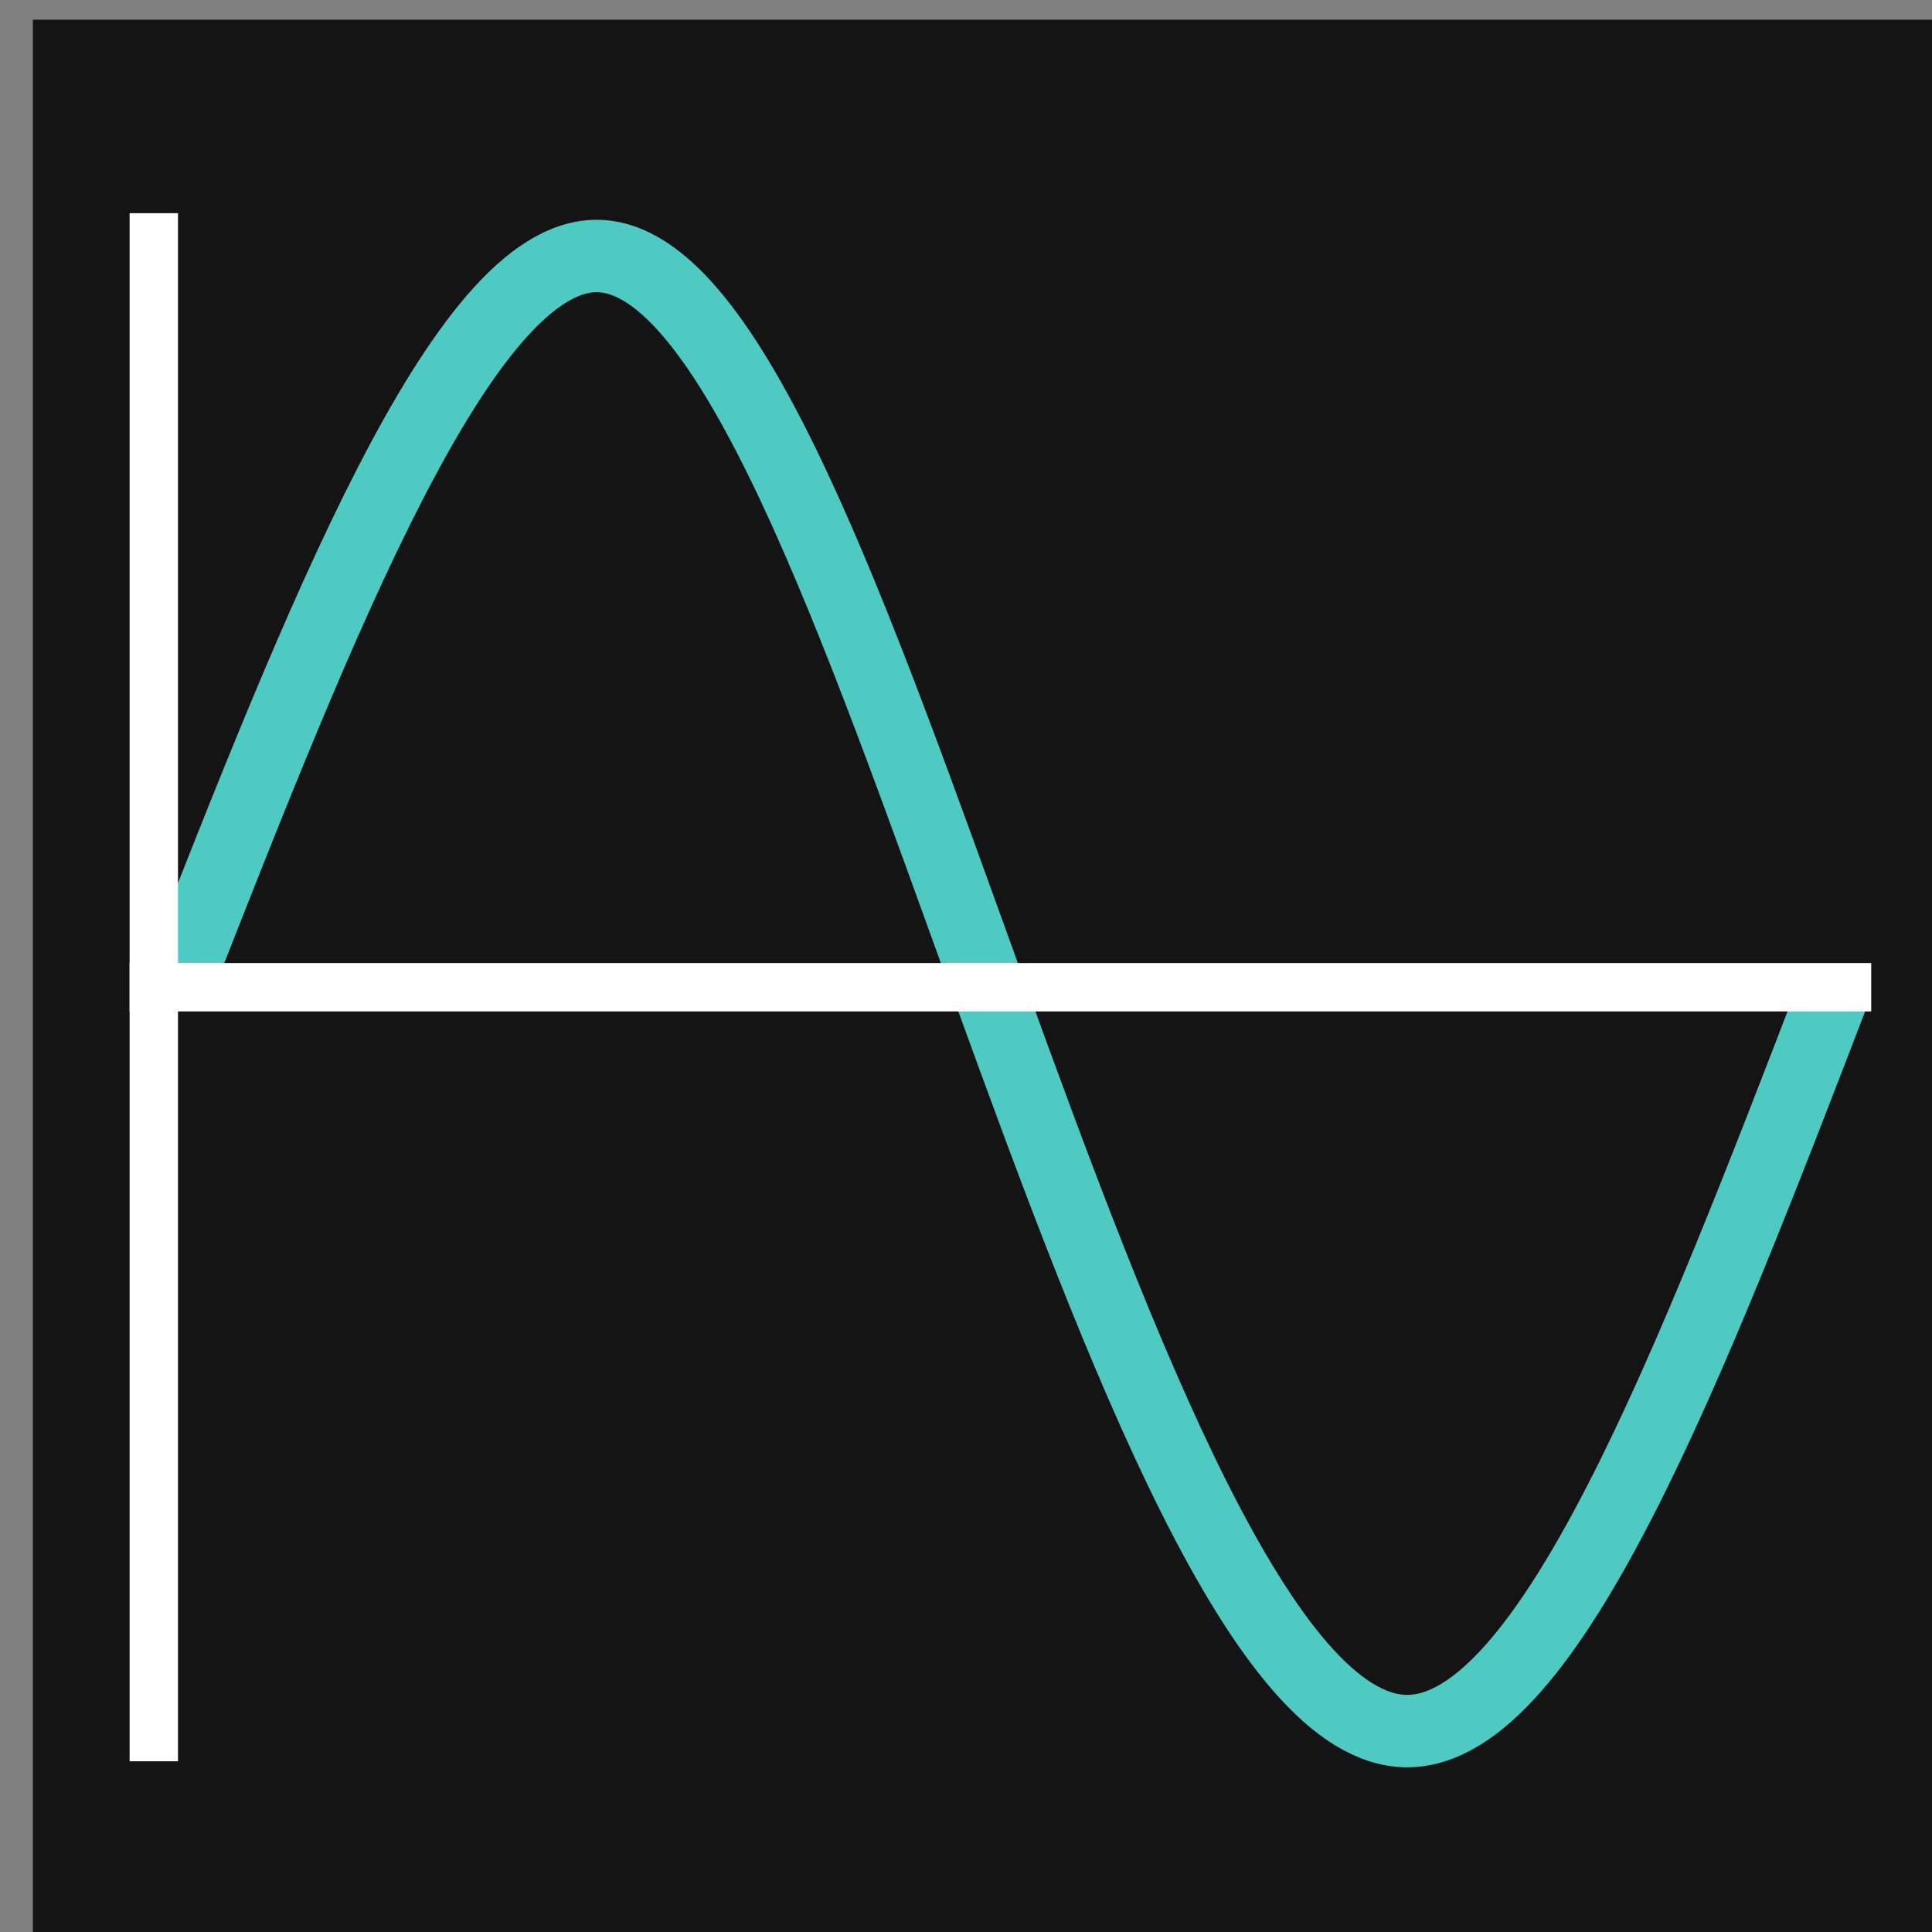 <svg width="40" height="40" version="1.1" viewBox="0 0 10.583 10.583" xmlns="http://www.w3.org/2000/svg">
 <rect x="0" y="0" width="10.583" height="10.583" fill="#808080" stroke="none"/>
 <g transform="translate(0 -286.42)">
  <g transform="matrix(.265 0 0 .265 -111.12 214.31)">
   <rect x="420" y="272.52" width="40" height="40" fill="#141414"/>
   <path d="m422.98 292.46c2.954-7.528 5.907-15.055 8.673-15.055 2.766 3.1e-4 5.345 7.527 8.104 15.147 2.759 7.62 5.698 15.33 8.644 15.344 2.947 0.015 5.9-7.667 8.853-15.348" fill="none" stroke="#4ecac2" stroke-width="1.497"/>
   <rect x="422" y="276.52" width="1" height="32" fill="#fff"/>
   <rect transform="rotate(90)" x="292.02" y="-458" width="1" height="36" fill="#fff"/>
  </g>
 </g>
</svg>
